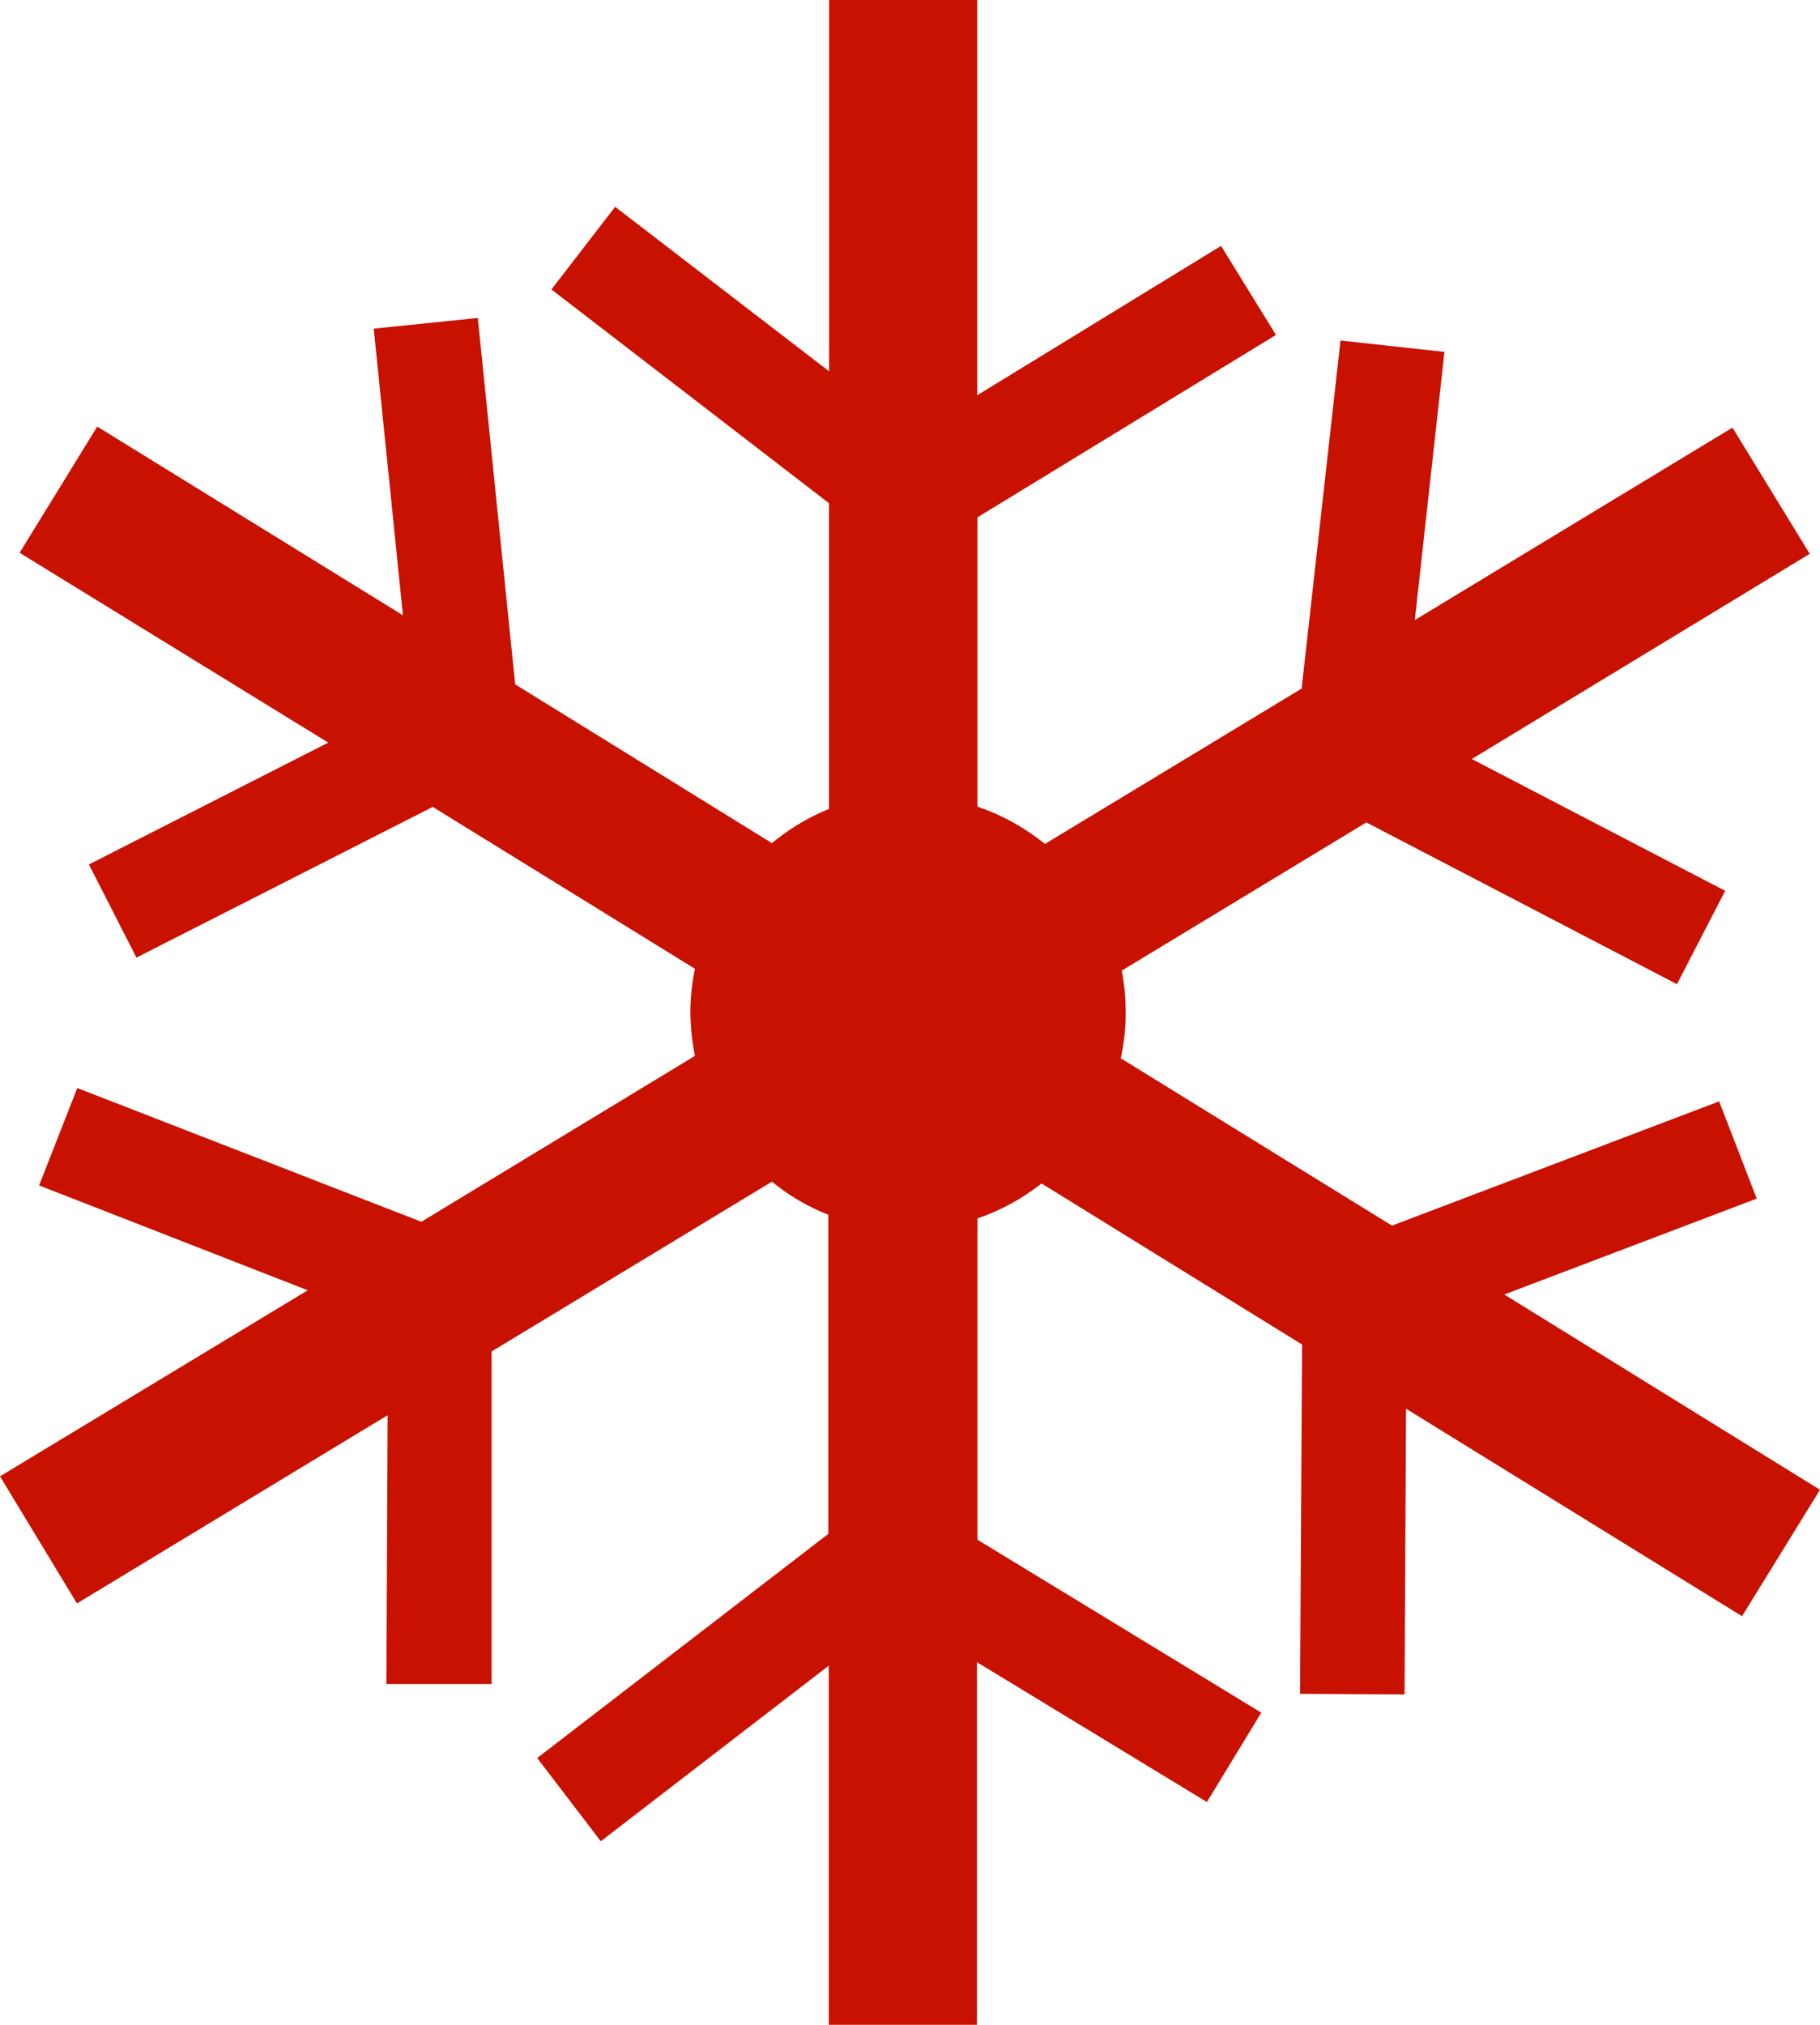 <svg xmlns="http://www.w3.org/2000/svg" viewBox="0 0 15.968 17.761">
  <defs>
    <style>
      .cls-1 {
        fill: #c91100;
      }
    </style>
  </defs>
  <path id="Snowflake" class="cls-1" d="M3.185,2.741,5.4,1.9l-.33-.853L2.2,2.137-.18.669a1.828,1.828,0,0,0,.043-.4A1.946,1.946,0,0,0-.171-.1L1.975-1.4,4.7.019,5.123-.8,2.9-1.956l2.965-1.8L5.187-4.863,2.4-3.175l.26-2.352-.912-.1L1.407-2.574-.845-1.211a1.923,1.923,0,0,0-.592-.327V-4.076l2.619-1.6L.7-6.457l-2.139,1.31V-8.614h-1.3v3.257L-4.616-6.8l-.559.725L-2.74-4.2v2.682a1.9,1.9,0,0,0-.5.3L-5.493-2.611l-.328-3.214-.913.094.256,2.514L-9.16-4.872l-.681,1.107L-7.133-2.1l-2.1,1.069.417.817,2.6-1.322,2.3,1.42a1.952,1.952,0,0,0-.04.376,2.077,2.077,0,0,0,.04.388l-2.4,1.455L-9.335.93l-.335.854,2.357.92-2.7,1.632.675,1.115L-6.612,3.8l-.011,2.358H-5.7L-5.7,3.241l2.46-1.49a1.806,1.806,0,0,0,.494.29v2.8L-5.3,6.807l.558.73,2-1.54v3.15h1.3V5.966L.576,7.193l.477-.784-2.49-1.517V2.074a1.908,1.908,0,0,0,.562-.307L1.411,3.18,1.393,6.244l.917.005.013-2.506,2.948,1.82.684-1.109Z" transform="translate(10.013 8.614)"/>
</svg>
